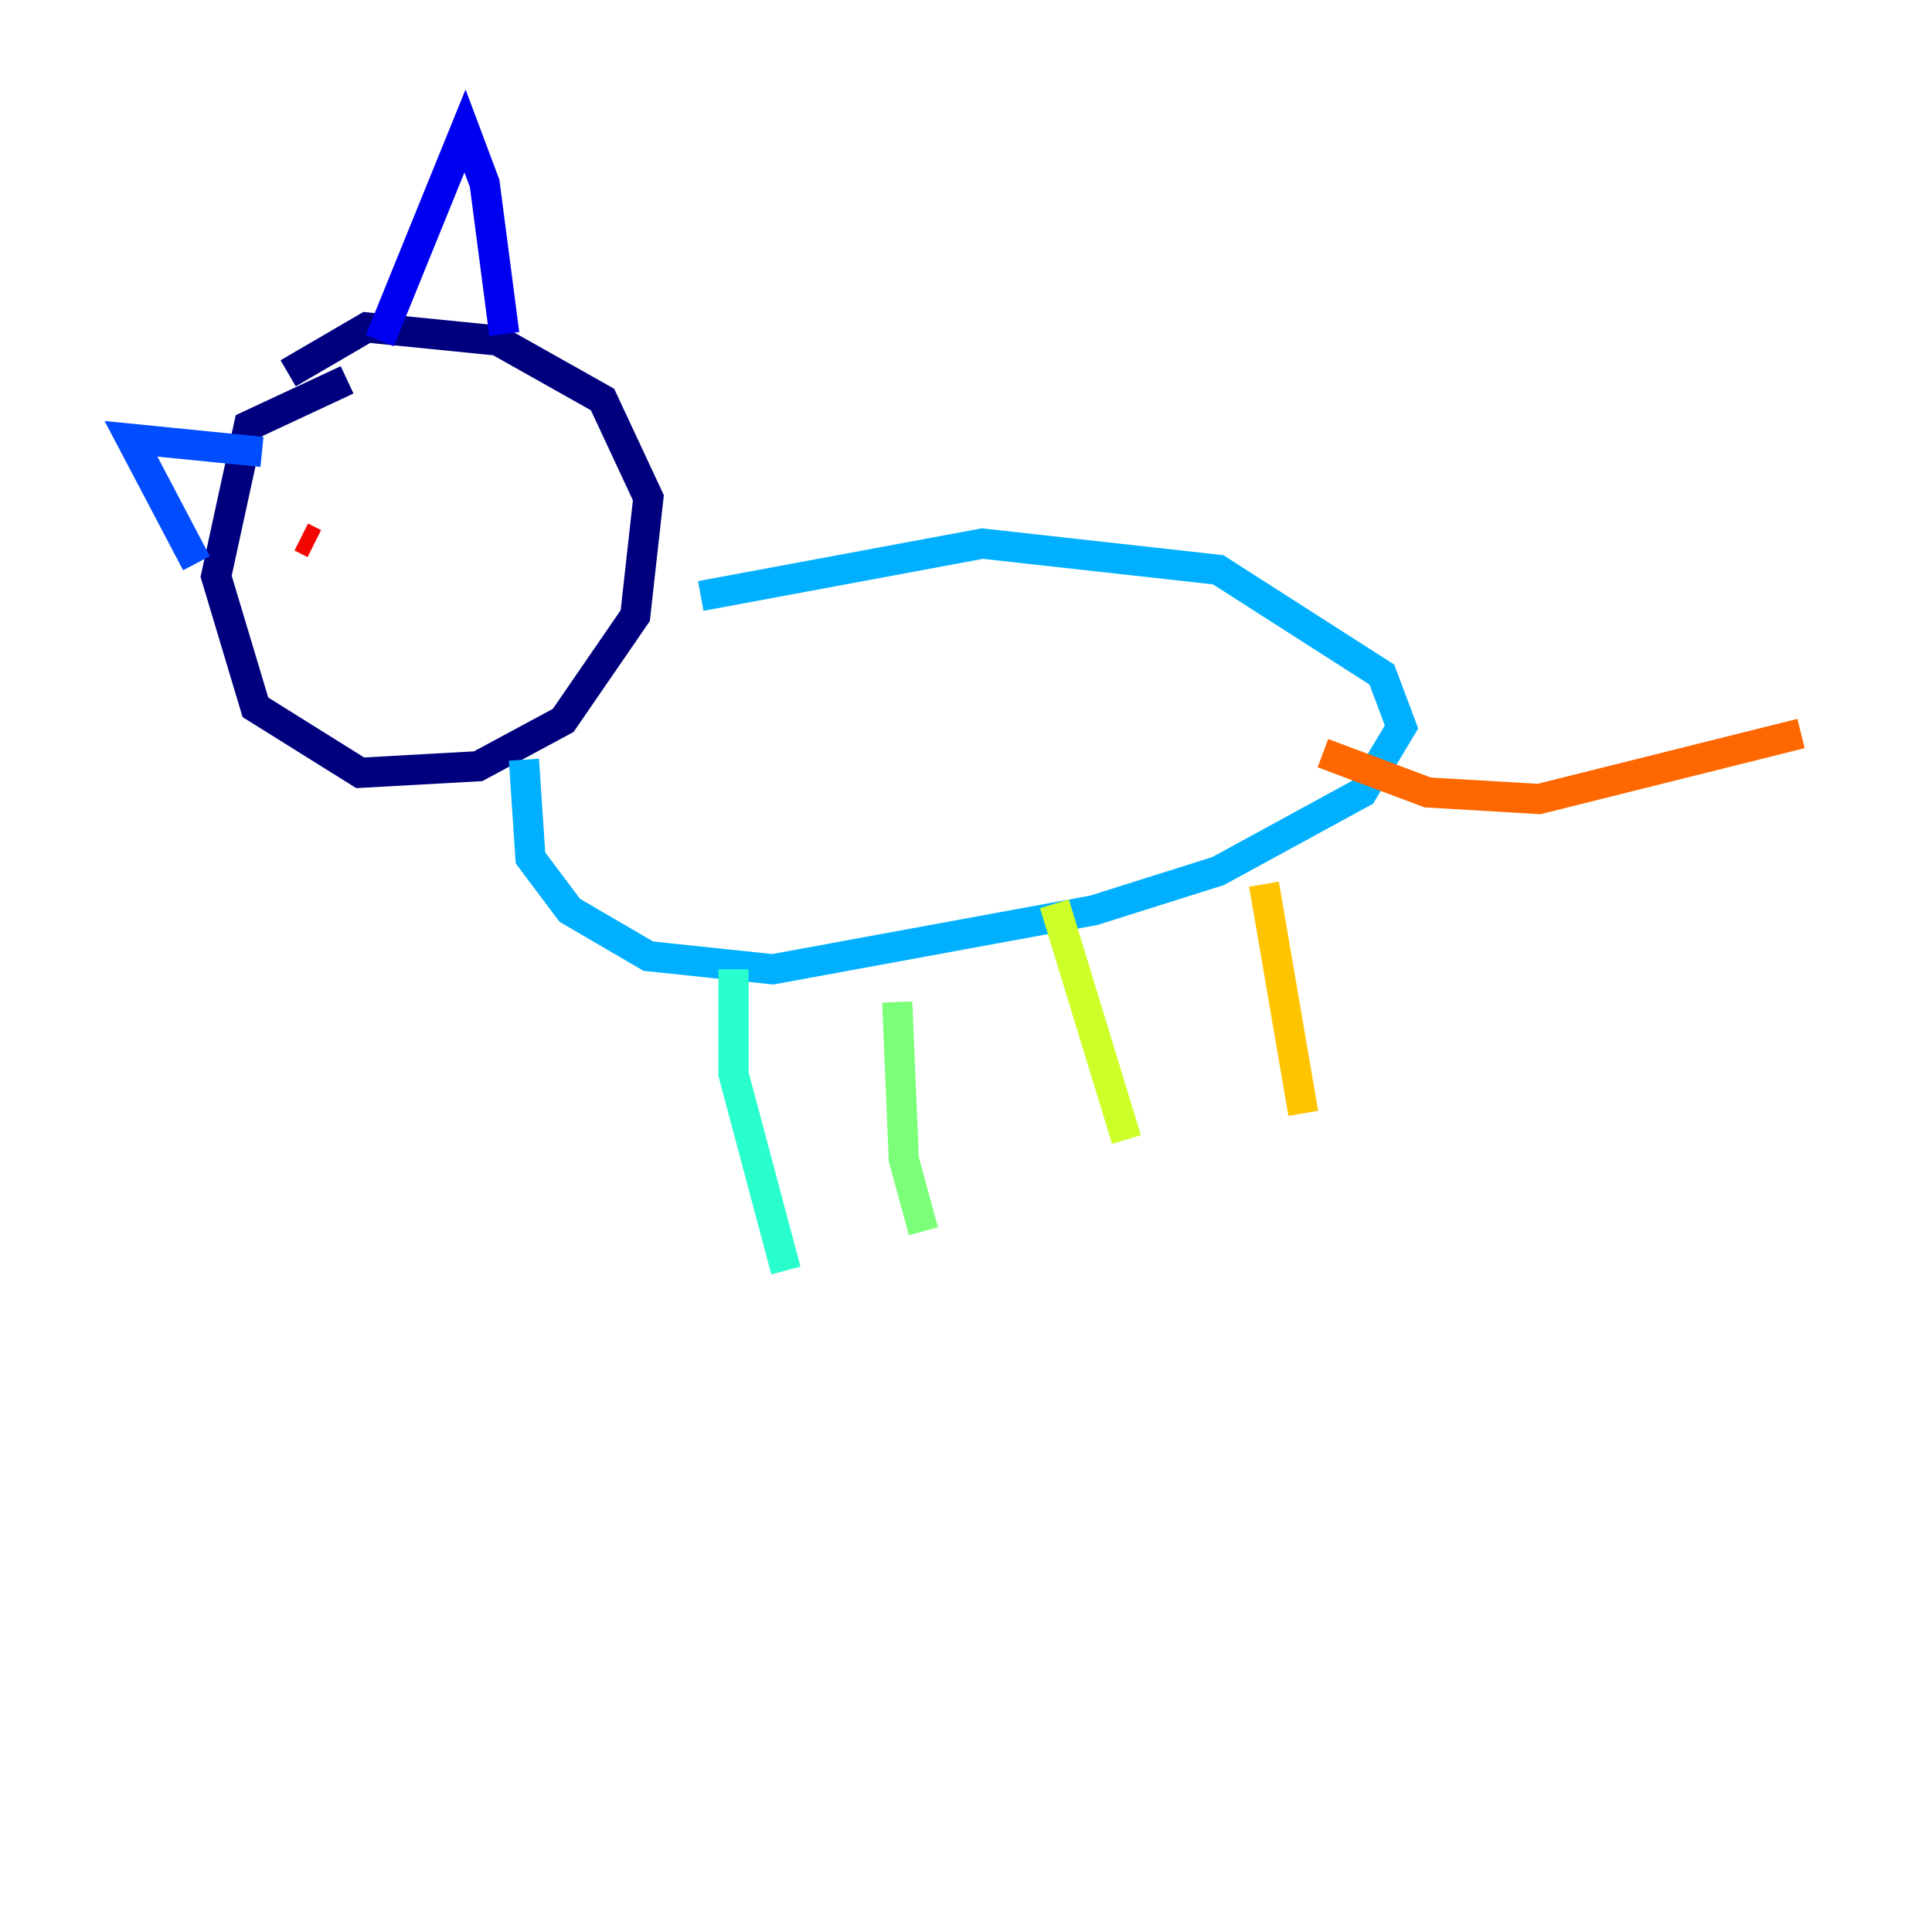 <?xml version="1.0" encoding="utf-8" ?>
<svg baseProfile="tiny" height="128" version="1.2" viewBox="0,0,128,128" width="128" xmlns="http://www.w3.org/2000/svg" xmlns:ev="http://www.w3.org/2001/xml-events" xmlns:xlink="http://www.w3.org/1999/xlink"><defs /><polyline fill="none" points="22.997,25.166 16.488,28.203 14.319,38.183 16.922,46.861 23.864,51.2 31.675,50.766 37.315,47.729 42.088,40.786 42.956,32.976 39.919,26.468 32.976,22.563 24.298,21.695 19.091,24.732" stroke="#00007f" stroke-width="2" /><polyline fill="none" points="25.166,22.563 30.807,8.678 32.108,12.149 33.41,22.129" stroke="#0000f1" stroke-width="2" /><polyline fill="none" points="13.017,37.315 8.678,29.071 17.356,29.939" stroke="#004cff" stroke-width="2" /><polyline fill="none" points="34.712,50.332 35.146,56.841 37.749,60.312 42.956,63.349 51.2,64.217 72.461,60.312 80.705,57.709 90.251,52.502 92.854,48.163 91.552,44.691 80.705,37.749 65.085,36.014 46.427,39.485" stroke="#00b0ff" stroke-width="2" /><polyline fill="none" points="48.597,64.217 48.597,71.159 52.068,84.176" stroke="#29ffcd" stroke-width="2" /><polyline fill="none" points="59.444,66.386 59.878,76.8 61.18,81.573" stroke="#7cff79" stroke-width="2" /><polyline fill="none" points="69.858,59.878 74.63,75.498" stroke="#cdff29" stroke-width="2" /><polyline fill="none" points="83.742,58.576 86.346,73.763" stroke="#ffc400" stroke-width="2" /><polyline fill="none" points="87.647,49.898 94.59,52.502 101.966,52.936 119.322,48.597" stroke="#ff6700" stroke-width="2" /><polyline fill="none" points="19.959,35.58 20.827,36.014" stroke="#f10700" stroke-width="2" /><polyline fill="none" points="29.071,30.373 29.071,30.373" stroke="#7f0000" stroke-width="2" /></svg>